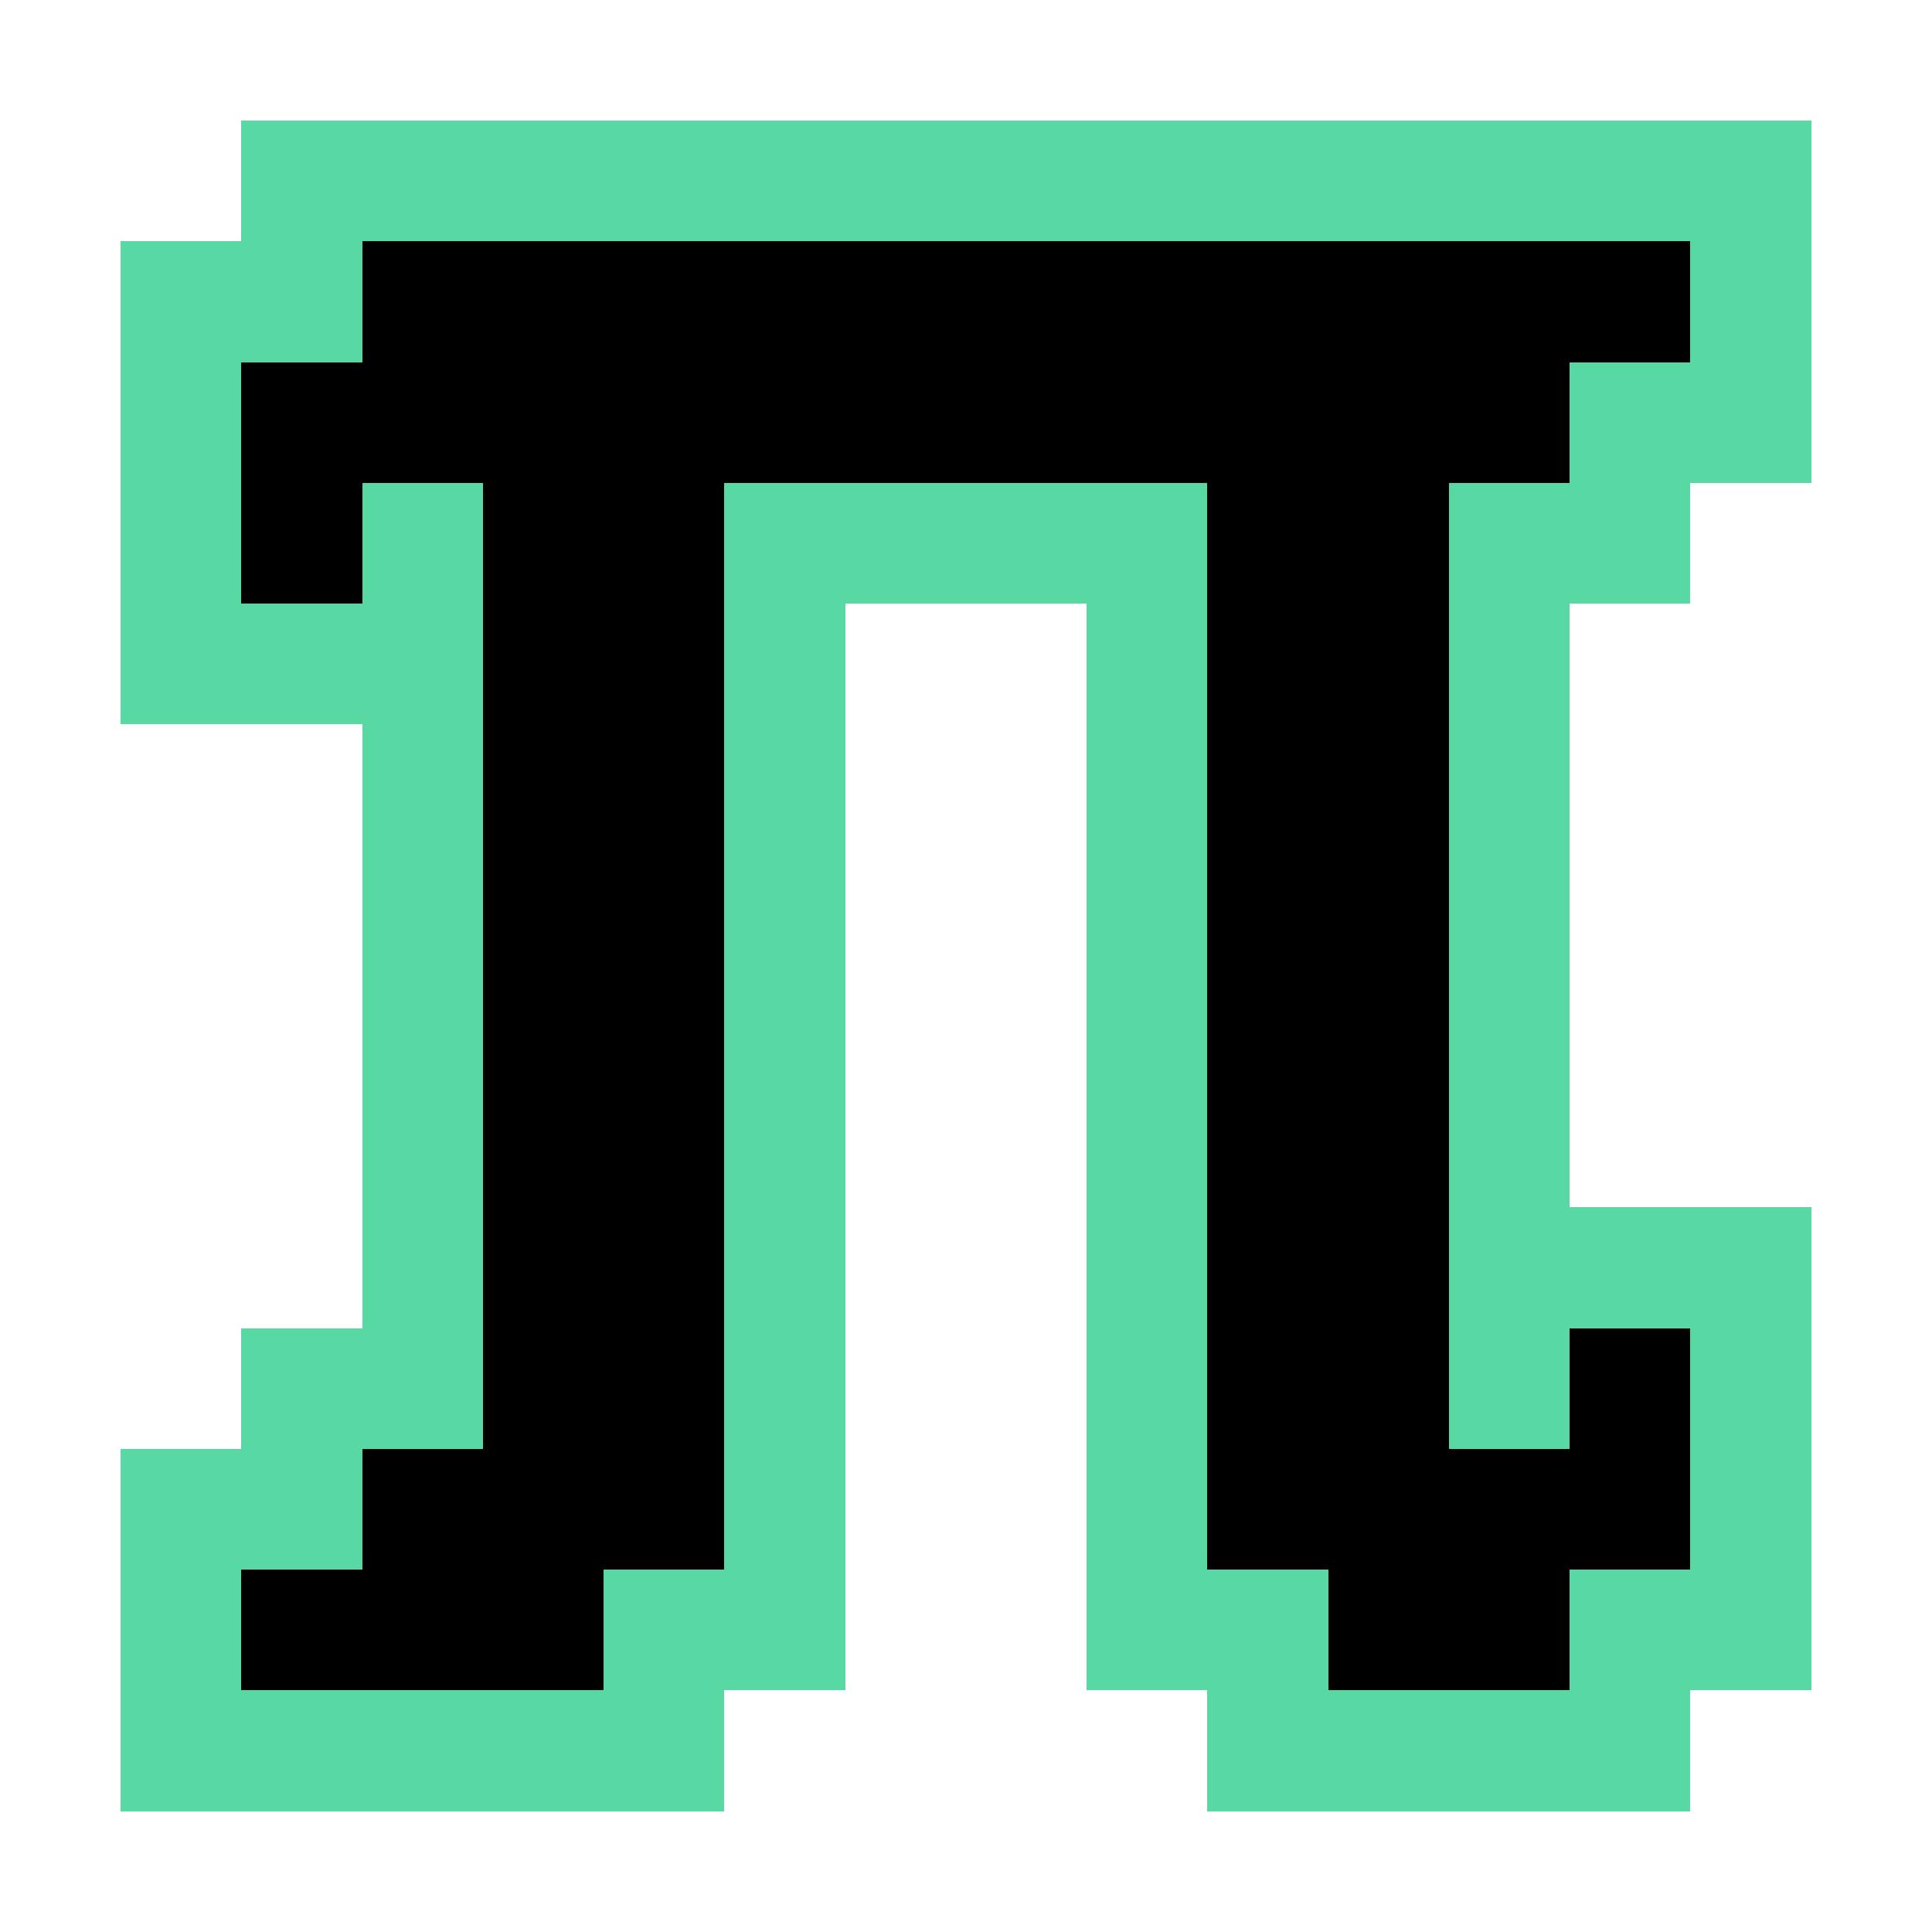 <?xml version="1.0" encoding="UTF-8" ?>
<svg version="1.1" width="16" height="16" xmlns="http://www.w3.org/2000/svg" shape-rendering="crispEdges">
<rect x="2" y="1" width="1" height="1" fill="#58D9A4" />
<rect x="3" y="1" width="1" height="1" fill="#58D9A4" />
<rect x="4" y="1" width="1" height="1" fill="#58D9A4" />
<rect x="5" y="1" width="1" height="1" fill="#58D9A4" />
<rect x="6" y="1" width="1" height="1" fill="#58D9A4" />
<rect x="7" y="1" width="1" height="1" fill="#58D9A4" />
<rect x="8" y="1" width="1" height="1" fill="#58D9A4" />
<rect x="9" y="1" width="1" height="1" fill="#58D9A4" />
<rect x="10" y="1" width="1" height="1" fill="#58D9A4" />
<rect x="11" y="1" width="1" height="1" fill="#58D9A4" />
<rect x="12" y="1" width="1" height="1" fill="#58D9A4" />
<rect x="13" y="1" width="1" height="1" fill="#58D9A4" />
<rect x="14" y="1" width="1" height="1" fill="#58D9A4" />
<rect x="1" y="2" width="1" height="1" fill="#58D9A4" />
<rect x="2" y="2" width="1" height="1" fill="#58D9A4" />
<rect x="3" y="2" width="1" height="1" fill="#000000" />
<rect x="4" y="2" width="1" height="1" fill="#000000" />
<rect x="5" y="2" width="1" height="1" fill="#000000" />
<rect x="6" y="2" width="1" height="1" fill="#000000" />
<rect x="7" y="2" width="1" height="1" fill="#000000" />
<rect x="8" y="2" width="1" height="1" fill="#000000" />
<rect x="9" y="2" width="1" height="1" fill="#000000" />
<rect x="10" y="2" width="1" height="1" fill="#000000" />
<rect x="11" y="2" width="1" height="1" fill="#000000" />
<rect x="12" y="2" width="1" height="1" fill="#000000" />
<rect x="13" y="2" width="1" height="1" fill="#000000" />
<rect x="14" y="2" width="1" height="1" fill="#58D9A4" />
<rect x="1" y="3" width="1" height="1" fill="#58D9A4" />
<rect x="2" y="3" width="1" height="1" fill="#000000" />
<rect x="3" y="3" width="1" height="1" fill="#000000" />
<rect x="4" y="3" width="1" height="1" fill="#000000" />
<rect x="5" y="3" width="1" height="1" fill="#000000" />
<rect x="6" y="3" width="1" height="1" fill="#000000" />
<rect x="7" y="3" width="1" height="1" fill="#000000" />
<rect x="8" y="3" width="1" height="1" fill="#000000" />
<rect x="9" y="3" width="1" height="1" fill="#000000" />
<rect x="10" y="3" width="1" height="1" fill="#000000" />
<rect x="11" y="3" width="1" height="1" fill="#000000" />
<rect x="12" y="3" width="1" height="1" fill="#000000" />
<rect x="13" y="3" width="1" height="1" fill="#58D9A4" />
<rect x="14" y="3" width="1" height="1" fill="#58D9A4" />
<rect x="1" y="4" width="1" height="1" fill="#58D9A4" />
<rect x="2" y="4" width="1" height="1" fill="#000000" />
<rect x="3" y="4" width="1" height="1" fill="#58D9A4" />
<rect x="4" y="4" width="1" height="1" fill="#000000" />
<rect x="5" y="4" width="1" height="1" fill="#000000" />
<rect x="6" y="4" width="1" height="1" fill="#58D9A4" />
<rect x="7" y="4" width="1" height="1" fill="#58D9A4" />
<rect x="8" y="4" width="1" height="1" fill="#58D9A4" />
<rect x="9" y="4" width="1" height="1" fill="#58D9A4" />
<rect x="10" y="4" width="1" height="1" fill="#000000" />
<rect x="11" y="4" width="1" height="1" fill="#000000" />
<rect x="12" y="4" width="1" height="1" fill="#58D9A4" />
<rect x="13" y="4" width="1" height="1" fill="#58D9A4" />
<rect x="1" y="5" width="1" height="1" fill="#58D9A4" />
<rect x="2" y="5" width="1" height="1" fill="#58D9A4" />
<rect x="3" y="5" width="1" height="1" fill="#58D9A4" />
<rect x="4" y="5" width="1" height="1" fill="#000000" />
<rect x="5" y="5" width="1" height="1" fill="#000000" />
<rect x="6" y="5" width="1" height="1" fill="#58D9A4" />
<rect x="9" y="5" width="1" height="1" fill="#58D9A4" />
<rect x="10" y="5" width="1" height="1" fill="#000000" />
<rect x="11" y="5" width="1" height="1" fill="#000000" />
<rect x="12" y="5" width="1" height="1" fill="#58D9A4" />
<rect x="3" y="6" width="1" height="1" fill="#58D9A4" />
<rect x="4" y="6" width="1" height="1" fill="#000000" />
<rect x="5" y="6" width="1" height="1" fill="#000000" />
<rect x="6" y="6" width="1" height="1" fill="#58D9A4" />
<rect x="9" y="6" width="1" height="1" fill="#58D9A4" />
<rect x="10" y="6" width="1" height="1" fill="#000000" />
<rect x="11" y="6" width="1" height="1" fill="#000000" />
<rect x="12" y="6" width="1" height="1" fill="#58D9A4" />
<rect x="3" y="7" width="1" height="1" fill="#58D9A4" />
<rect x="4" y="7" width="1" height="1" fill="#000000" />
<rect x="5" y="7" width="1" height="1" fill="#000000" />
<rect x="6" y="7" width="1" height="1" fill="#58D9A4" />
<rect x="9" y="7" width="1" height="1" fill="#58D9A4" />
<rect x="10" y="7" width="1" height="1" fill="#000000" />
<rect x="11" y="7" width="1" height="1" fill="#000000" />
<rect x="12" y="7" width="1" height="1" fill="#58D9A4" />
<rect x="3" y="8" width="1" height="1" fill="#58D9A4" />
<rect x="4" y="8" width="1" height="1" fill="#000000" />
<rect x="5" y="8" width="1" height="1" fill="#000000" />
<rect x="6" y="8" width="1" height="1" fill="#58D9A4" />
<rect x="9" y="8" width="1" height="1" fill="#58D9A4" />
<rect x="10" y="8" width="1" height="1" fill="#000000" />
<rect x="11" y="8" width="1" height="1" fill="#000000" />
<rect x="12" y="8" width="1" height="1" fill="#58D9A4" />
<rect x="3" y="9" width="1" height="1" fill="#58D9A4" />
<rect x="4" y="9" width="1" height="1" fill="#000000" />
<rect x="5" y="9" width="1" height="1" fill="#000000" />
<rect x="6" y="9" width="1" height="1" fill="#58D9A4" />
<rect x="9" y="9" width="1" height="1" fill="#58D9A4" />
<rect x="10" y="9" width="1" height="1" fill="#000000" />
<rect x="11" y="9" width="1" height="1" fill="#000000" />
<rect x="12" y="9" width="1" height="1" fill="#58D9A4" />
<rect x="3" y="10" width="1" height="1" fill="#58D9A4" />
<rect x="4" y="10" width="1" height="1" fill="#000000" />
<rect x="5" y="10" width="1" height="1" fill="#000000" />
<rect x="6" y="10" width="1" height="1" fill="#58D9A4" />
<rect x="9" y="10" width="1" height="1" fill="#58D9A4" />
<rect x="10" y="10" width="1" height="1" fill="#000000" />
<rect x="11" y="10" width="1" height="1" fill="#000000" />
<rect x="12" y="10" width="1" height="1" fill="#58D9A4" />
<rect x="13" y="10" width="1" height="1" fill="#58D9A4" />
<rect x="14" y="10" width="1" height="1" fill="#58D9A4" />
<rect x="2" y="11" width="1" height="1" fill="#58D9A4" />
<rect x="3" y="11" width="1" height="1" fill="#58D9A4" />
<rect x="4" y="11" width="1" height="1" fill="#000000" />
<rect x="5" y="11" width="1" height="1" fill="#000000" />
<rect x="6" y="11" width="1" height="1" fill="#58D9A4" />
<rect x="9" y="11" width="1" height="1" fill="#58D9A4" />
<rect x="10" y="11" width="1" height="1" fill="#000000" />
<rect x="11" y="11" width="1" height="1" fill="#000000" />
<rect x="12" y="11" width="1" height="1" fill="#58D9A4" />
<rect x="13" y="11" width="1" height="1" fill="#000000" />
<rect x="14" y="11" width="1" height="1" fill="#58D9A4" />
<rect x="1" y="12" width="1" height="1" fill="#58D9A4" />
<rect x="2" y="12" width="1" height="1" fill="#58D9A4" />
<rect x="3" y="12" width="1" height="1" fill="#000000" />
<rect x="4" y="12" width="1" height="1" fill="#000000" />
<rect x="5" y="12" width="1" height="1" fill="#000000" />
<rect x="6" y="12" width="1" height="1" fill="#58D9A4" />
<rect x="9" y="12" width="1" height="1" fill="#58D9A4" />
<rect x="10" y="12" width="1" height="1" fill="#000000" />
<rect x="11" y="12" width="1" height="1" fill="#000000" />
<rect x="12" y="12" width="1" height="1" fill="#000000" />
<rect x="13" y="12" width="1" height="1" fill="#000000" />
<rect x="14" y="12" width="1" height="1" fill="#58D9A4" />
<rect x="1" y="13" width="1" height="1" fill="#58D9A4" />
<rect x="2" y="13" width="1" height="1" fill="#000000" />
<rect x="3" y="13" width="1" height="1" fill="#000000" />
<rect x="4" y="13" width="1" height="1" fill="#000000" />
<rect x="5" y="13" width="1" height="1" fill="#58D9A4" />
<rect x="6" y="13" width="1" height="1" fill="#58D9A4" />
<rect x="9" y="13" width="1" height="1" fill="#58D9A4" />
<rect x="10" y="13" width="1" height="1" fill="#58D9A4" />
<rect x="11" y="13" width="1" height="1" fill="#000000" />
<rect x="12" y="13" width="1" height="1" fill="#000000" />
<rect x="13" y="13" width="1" height="1" fill="#58D9A4" />
<rect x="14" y="13" width="1" height="1" fill="#58D9A4" />
<rect x="1" y="14" width="1" height="1" fill="#58D9A4" />
<rect x="2" y="14" width="1" height="1" fill="#58D9A4" />
<rect x="3" y="14" width="1" height="1" fill="#58D9A4" />
<rect x="4" y="14" width="1" height="1" fill="#58D9A4" />
<rect x="5" y="14" width="1" height="1" fill="#58D9A4" />
<rect x="10" y="14" width="1" height="1" fill="#58D9A4" />
<rect x="11" y="14" width="1" height="1" fill="#58D9A4" />
<rect x="12" y="14" width="1" height="1" fill="#58D9A4" />
<rect x="13" y="14" width="1" height="1" fill="#58D9A4" />
</svg>